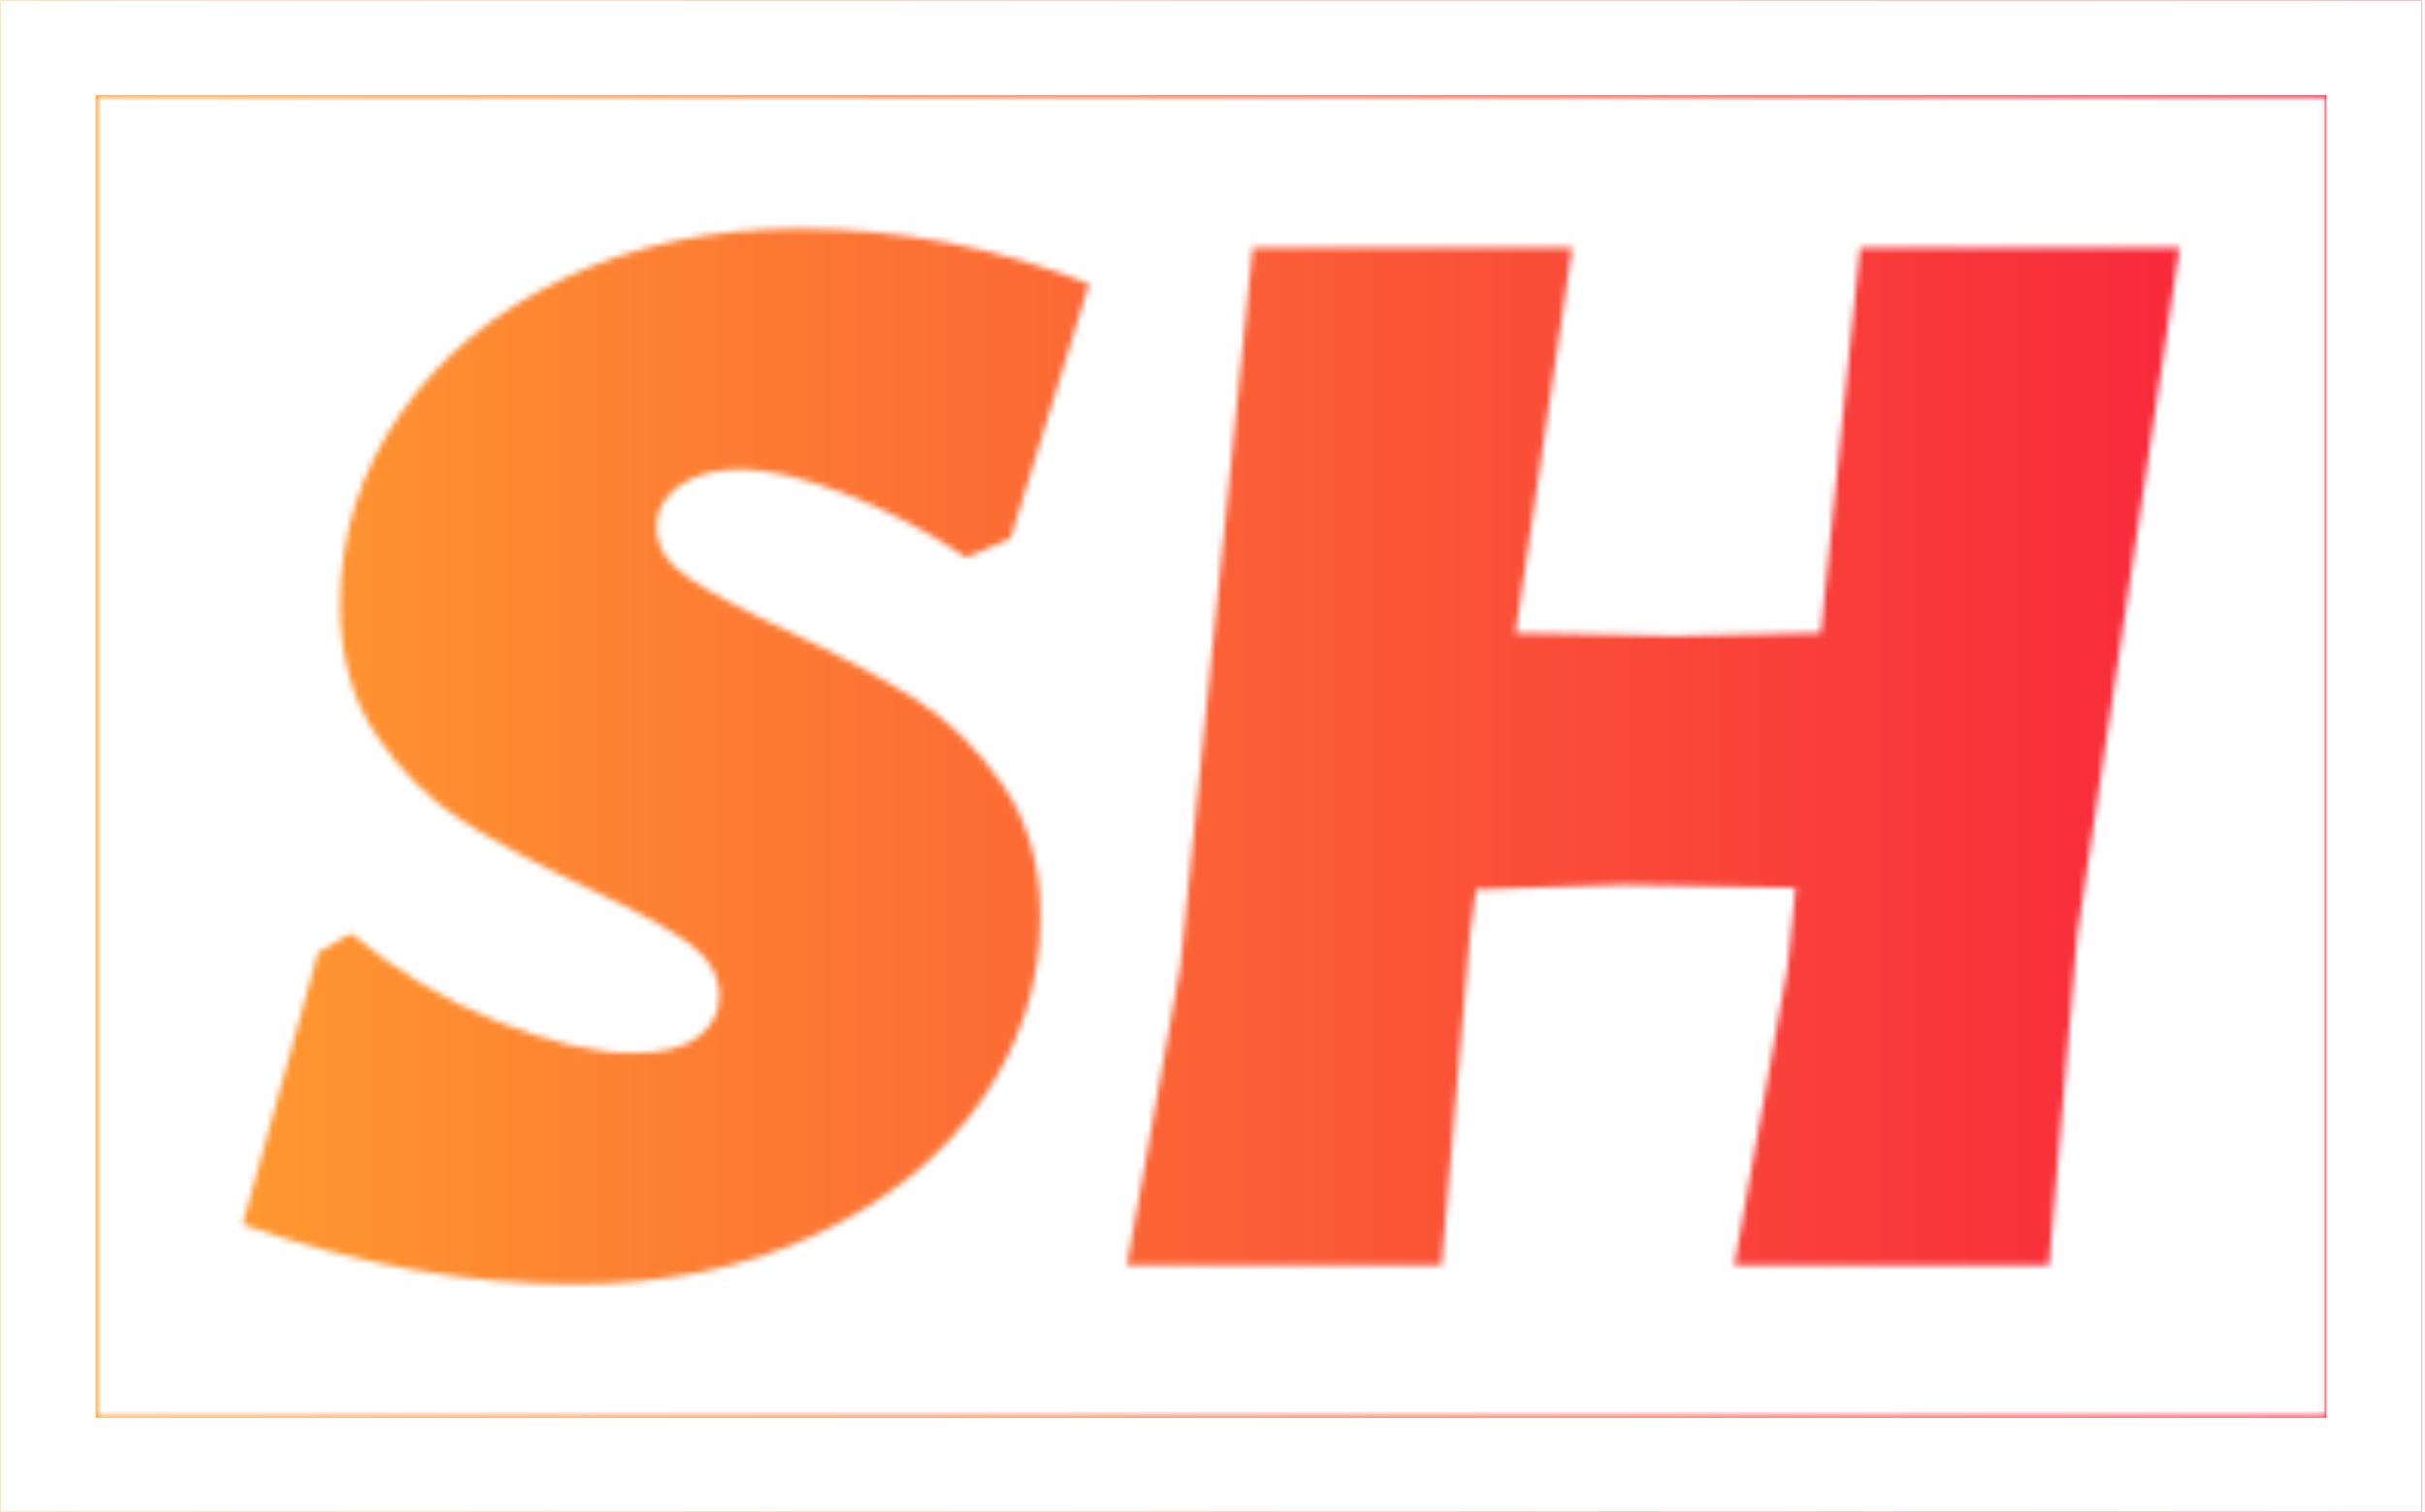 <svg xmlns="http://www.w3.org/2000/svg" version="1.1" xmlns:xlink="http://www.w3.org/1999/xlink" xmlns:svgjs="http://svgjs.dev/svgjs" width="2000" height="1247" viewBox="0 0 2000 1247"><g transform="matrix(1,0,0,1,-1.212,0.505)"><svg viewBox="0 0 396 247" data-background-color="#ffffff" preserveAspectRatio="xMidYMid meet" height="1247" width="2000" xmlns="http://www.w3.org/2000/svg" xmlns:xlink="http://www.w3.org/1999/xlink"><g id="tight-bounds" transform="matrix(1,0,0,1,0.24,-0.1)"><svg viewBox="0 0 395.52 247.2" height="247.2" width="395.52"><rect width="395.52" height="247.2" fill="url(#f89670f2-4427-477c-8dfb-dff730f8b16b)" mask="url(#513eb05e-1a66-4b0f-96c0-7b8801dea94b)" data-fill-palette-color="tertiary"></rect><g><svg></svg></g><g><svg viewBox="0 0 395.52 247.2" height="247.2" width="395.52"><g transform="matrix(1,0,0,1,39.552,37.363)"><svg viewBox="0 0 316.416 172.474" height="172.474" width="316.416"><g><svg viewBox="0 0 316.416 172.474" height="172.474" width="316.416"><g><svg viewBox="0 0 316.416 172.474" height="172.474" width="316.416"><g><svg viewBox="0 0 316.416 172.474" height="172.474" width="316.416"><g id="textblocktransform"><svg viewBox="0 0 316.416 172.474" height="172.474" width="316.416" id="textblock"><g><svg viewBox="0 0 316.416 172.474" height="172.474" width="316.416"><g transform="matrix(1,0,0,1,0,0)"><svg width="316.416" viewBox="-0.15 -32.95 61.55 33.55" height="172.474" data-palette-color="url(#9ca35241-03ab-42d2-99ed-4be594060602)"></svg></g></svg></g></svg></g></svg></g><g></g></svg></g></svg></g></svg></g><g><path d="M0 247.2v-247.2h395.52v247.2zM379.966 231.646v-216.092h-364.412v216.092z" fill="url(#f89670f2-4427-477c-8dfb-dff730f8b16b)" fill-rule="nonzero" stroke="none" stroke-width="1" stroke-linecap="butt" stroke-linejoin="miter" stroke-miterlimit="10" stroke-dasharray="" stroke-dashoffset="0" font-family="none" font-weight="none" font-size="none" text-anchor="none" style="mix-blend-mode: normal" data-fill-palette-color="tertiary"></path></g></svg></g><defs></defs><mask id="58b36788-2a74-44ec-b9aa-2a65ac664d46"><g id="SvgjsG2732"><svg viewBox="0 0 395.52 247.2" height="247.2" width="395.52"><g><svg></svg></g><g><svg viewBox="0 0 395.52 247.2" height="247.2" width="395.52"><g transform="matrix(1,0,0,1,39.552,37.363)"><svg viewBox="0 0 316.416 172.474" height="172.474" width="316.416"><g><svg viewBox="0 0 316.416 172.474" height="172.474" width="316.416"><g><svg viewBox="0 0 316.416 172.474" height="172.474" width="316.416"><g><svg viewBox="0 0 316.416 172.474" height="172.474" width="316.416"><g id="SvgjsG2731"><svg viewBox="0 0 316.416 172.474" height="172.474" width="316.416" id="SvgjsSvg2730"><g><svg viewBox="0 0 316.416 172.474" height="172.474" width="316.416"><g transform="matrix(1,0,0,1,0,0)"><svg width="316.416" viewBox="-0.15 -32.95 61.55 33.55" height="172.474" data-palette-color="url(#9ca35241-03ab-42d2-99ed-4be594060602)"><path d="M17.5-32.95Q22.3-32.95 26.75-31.2L26.75-31.2 24.25-23.1 22.85-22.5Q20.9-23.8 18.93-24.55 16.95-25.3 15.7-25.3L15.7-25.3Q14.45-25.3 13.73-24.78 13-24.25 13-23.5L13-23.5Q13-22.55 13.98-21.88 14.95-21.2 17.1-20.2L17.1-20.2Q19.55-19.05 21.18-18.03 22.8-17 24-15.28 25.2-13.55 25.2-11.1L25.2-11.1Q25.2-7.95 23.33-5.25 21.45-2.55 18.07-0.98 14.7 0.6 10.4 0.6L10.4 0.6Q5.25 0.6-0.15-1.3L-0.15-1.3 2.25-9.95 3.3-10.55Q5.45-8.75 7.95-7.75 10.45-6.75 12.25-6.75L12.25-6.75Q13.7-6.75 14.35-7.28 15-7.8 15-8.55L15-8.55Q15-9.55 13.98-10.28 12.95-11 10.8-12L10.8-12Q8.35-13.15 6.8-14.15 5.25-15.15 4.1-16.85 2.95-18.55 2.95-21L2.95-21Q2.95-24.3 4.85-27.05 6.75-29.8 10.08-31.38 13.4-32.95 17.5-32.95L17.5-32.95ZM51.25-32.35L61.4-32.35 58.15-10.5 57.25 0 47.25 0 48.95-9.5 49.2-12 43.8-12.1 39.05-11.95 38.85-10.5 37.95 0 27.95 0 29.65-9.5 31.95-32.35 42.1-32.35 40.3-20.1 45.35-20 50-20.1 51.25-32.35Z" opacity="1" transform="matrix(1,0,0,1,0,0)" fill="white" class="wordmark-text-0" id="SvgjsPath2729"></path></svg></g></svg></g></svg></g></svg></g><g></g></svg></g></svg></g></svg></g><g><path d="M0 247.2v-247.2h395.52v247.2zM379.966 231.646v-216.092h-364.412v216.092z" fill="black" fill-rule="nonzero" stroke="none" stroke-width="1" stroke-linecap="butt" stroke-linejoin="miter" stroke-miterlimit="10" stroke-dasharray="" stroke-dashoffset="0" font-family="none" font-weight="none" font-size="none" text-anchor="none" style="mix-blend-mode: normal"></path></g></svg></g><defs><mask></mask></defs></svg><rect width="395.52" height="247.2" fill="black" stroke="none" visibility="hidden"></rect></g></mask><linearGradient x1="0" x2="1" y1="0.5" y2="0.5" id="9ca35241-03ab-42d2-99ed-4be594060602"><stop stop-color="#ffa62e" offset="0"></stop><stop stop-color="#f71b3d" offset="1"></stop></linearGradient><rect width="395.52" height="247.2" fill="url(#9ca35241-03ab-42d2-99ed-4be594060602)" mask="url(#58b36788-2a74-44ec-b9aa-2a65ac664d46)" data-fill-palette-color="primary"></rect><mask id="513eb05e-1a66-4b0f-96c0-7b8801dea94b"><g id="SvgjsG2755"><svg viewBox="0 0 395.52 247.2" height="247.2" width="395.52"><g><svg></svg></g><g><svg viewBox="0 0 395.52 247.2" height="247.2" width="395.52"><g transform="matrix(1,0,0,1,39.552,37.363)"><svg viewBox="0 0 316.416 172.474" height="172.474" width="316.416"><g><svg viewBox="0 0 316.416 172.474" height="172.474" width="316.416"><g><svg viewBox="0 0 316.416 172.474" height="172.474" width="316.416"><g><svg viewBox="0 0 316.416 172.474" height="172.474" width="316.416"><g id="SvgjsG2754"><svg viewBox="0 0 316.416 172.474" height="172.474" width="316.416" id="SvgjsSvg2753"><g><svg viewBox="0 0 316.416 172.474" height="172.474" width="316.416"><g transform="matrix(1,0,0,1,0,0)"><svg width="316.416" viewBox="-0.15 -32.95 61.55 33.55" height="172.474" data-palette-color="url(#9ca35241-03ab-42d2-99ed-4be594060602)"></svg></g></svg></g></svg></g></svg></g><g></g></svg></g></svg></g></svg></g><g><path d="M0 247.2v-247.2h395.52v247.2zM379.966 231.646v-216.092h-364.412v216.092z" fill="white" fill-rule="nonzero" stroke="none" stroke-width="1" stroke-linecap="butt" stroke-linejoin="miter" stroke-miterlimit="10" stroke-dasharray="" stroke-dashoffset="0" font-family="none" font-weight="none" font-size="none" text-anchor="none" style="mix-blend-mode: normal"></path></g></svg></g><defs><mask></mask></defs><mask><g id="SvgjsG2752"><svg viewBox="0 0 395.52 247.2" height="247.2" width="395.52"><g><svg></svg></g><g><svg viewBox="0 0 395.52 247.2" height="247.2" width="395.52"><g transform="matrix(1,0,0,1,39.552,37.363)"><svg viewBox="0 0 316.416 172.474" height="172.474" width="316.416"><g><svg viewBox="0 0 316.416 172.474" height="172.474" width="316.416"><g><svg viewBox="0 0 316.416 172.474" height="172.474" width="316.416"><g><svg viewBox="0 0 316.416 172.474" height="172.474" width="316.416"><g id="SvgjsG2751"><svg viewBox="0 0 316.416 172.474" height="172.474" width="316.416" id="SvgjsSvg2750"><g><svg viewBox="0 0 316.416 172.474" height="172.474" width="316.416"><g transform="matrix(1,0,0,1,0,0)"><svg width="316.416" viewBox="-0.15 -32.95 61.55 33.55" height="172.474" data-palette-color="url(#9ca35241-03ab-42d2-99ed-4be594060602)"><path d="M17.5-32.95Q22.3-32.95 26.75-31.2L26.75-31.2 24.25-23.1 22.85-22.5Q20.9-23.8 18.93-24.55 16.95-25.3 15.7-25.3L15.7-25.3Q14.45-25.3 13.73-24.78 13-24.25 13-23.5L13-23.5Q13-22.55 13.98-21.88 14.95-21.2 17.1-20.2L17.1-20.2Q19.55-19.05 21.18-18.03 22.8-17 24-15.28 25.2-13.55 25.2-11.1L25.2-11.1Q25.2-7.95 23.33-5.25 21.45-2.55 18.07-0.98 14.7 0.6 10.4 0.6L10.4 0.6Q5.25 0.6-0.15-1.3L-0.15-1.3 2.25-9.95 3.3-10.55Q5.45-8.75 7.95-7.75 10.45-6.75 12.25-6.75L12.25-6.75Q13.7-6.75 14.35-7.28 15-7.8 15-8.55L15-8.55Q15-9.55 13.98-10.28 12.95-11 10.8-12L10.8-12Q8.35-13.15 6.8-14.15 5.25-15.15 4.1-16.85 2.95-18.55 2.95-21L2.95-21Q2.95-24.3 4.85-27.05 6.75-29.8 10.08-31.38 13.4-32.95 17.5-32.95L17.5-32.95ZM51.25-32.35L61.4-32.35 58.15-10.5 57.25 0 47.25 0 48.95-9.5 49.2-12 43.8-12.1 39.05-11.95 38.85-10.5 37.95 0 27.95 0 29.65-9.5 31.95-32.35 42.1-32.35 40.3-20.1 45.35-20 50-20.1 51.25-32.35Z" opacity="1" transform="matrix(1,0,0,1,0,0)" fill="black" class="wordmark-text-0" id="SvgjsPath2749"></path></svg></g></svg></g></svg></g></svg></g><g></g></svg></g></svg></g></svg></g><g><path d="M0 247.2v-247.2h395.52v247.2zM379.966 231.646v-216.092h-364.412v216.092z" fill="black" fill-rule="nonzero" stroke="none" stroke-width="1" stroke-linecap="butt" stroke-linejoin="miter" stroke-miterlimit="10" stroke-dasharray="" stroke-dashoffset="0" font-family="none" font-weight="none" font-size="none" text-anchor="none" style="mix-blend-mode: normal"></path></g></svg></g><defs><mask></mask></defs></svg><rect width="395.52" height="247.2" fill="black" stroke="none" visibility="hidden"></rect></g></mask></svg><rect width="395.52" height="247.2" fill="black" stroke="none" visibility="hidden"></rect></g></mask><linearGradient x1="0" x2="1" y1="0.5" y2="0.5" id="f89670f2-4427-477c-8dfb-dff730f8b16b"><stop stop-color="#ffa62e" offset="0"></stop><stop stop-color="#f71b3d" offset="1"></stop></linearGradient></svg><rect width="395.52" height="247.2" fill="none" stroke="none" visibility="hidden"></rect></g></svg></g></svg>
